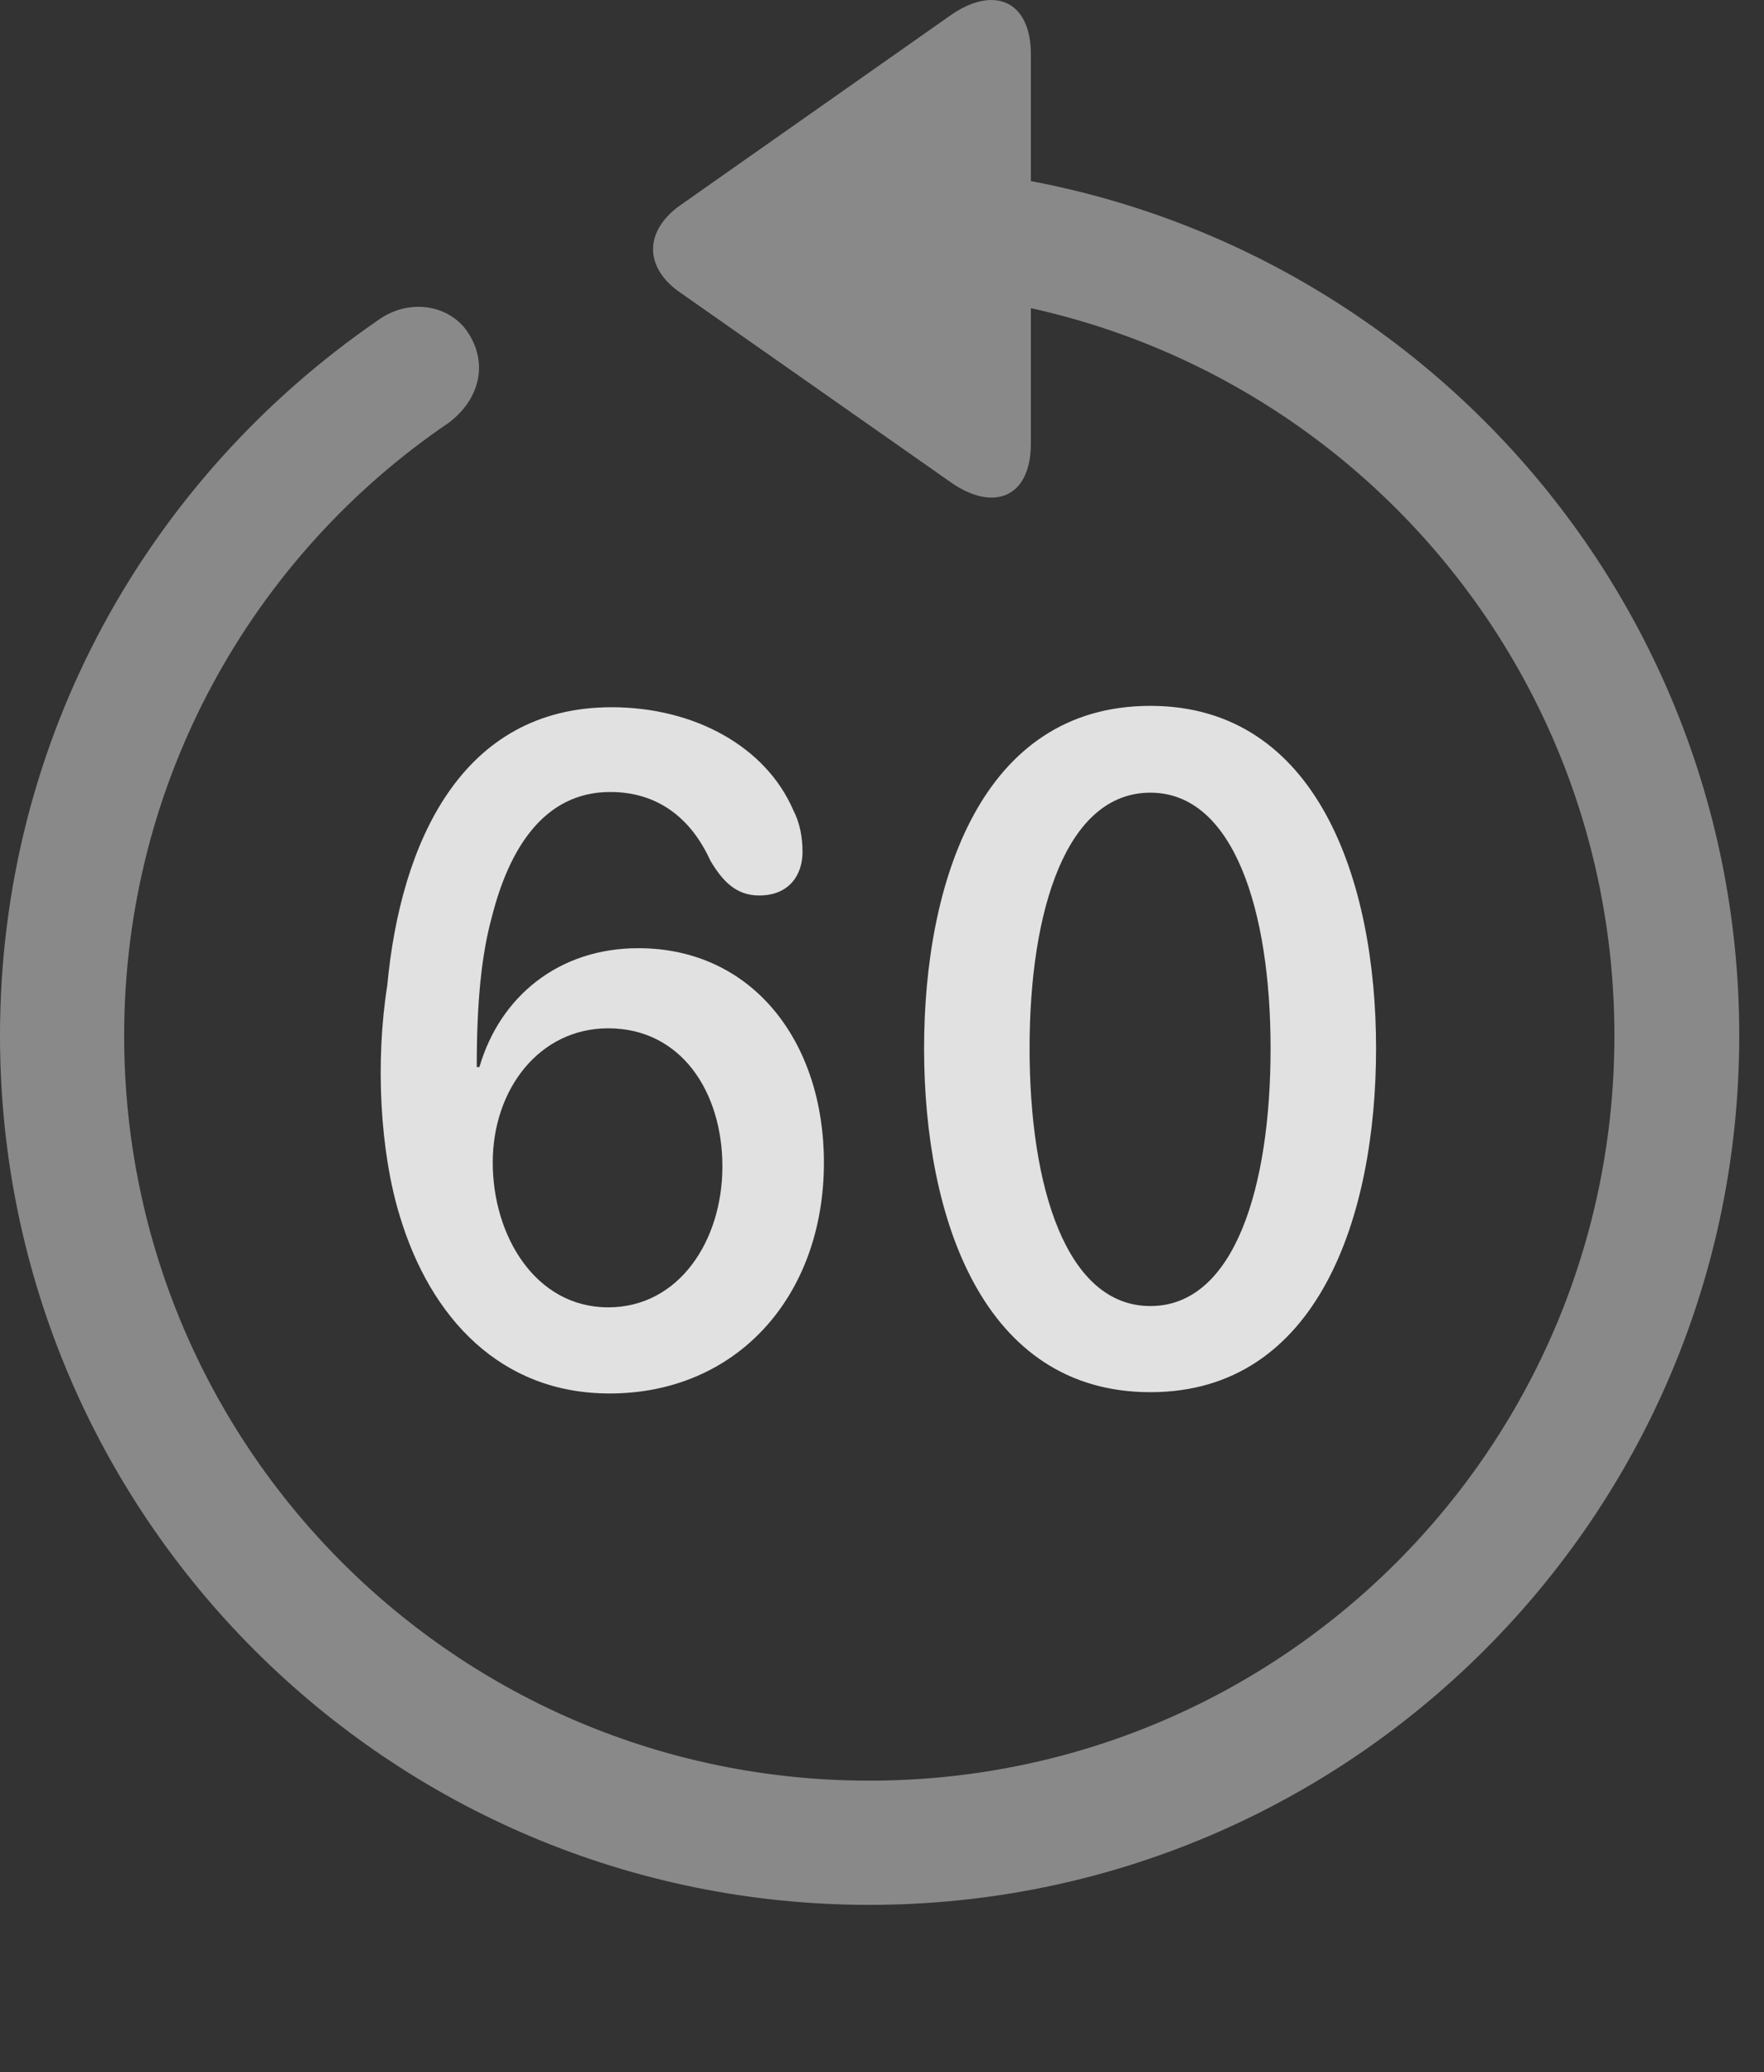 <?xml version="1.0" encoding="UTF-8"?>
<!--Generator: Apple Native CoreSVG 341-->
<!DOCTYPE svg
PUBLIC "-//W3C//DTD SVG 1.1//EN"
       "http://www.w3.org/Graphics/SVG/1.1/DTD/svg11.dtd">
<svg version="1.1" xmlns="http://www.w3.org/2000/svg" xmlns:xlink="http://www.w3.org/1999/xlink" viewBox="0 0 25.801 30.311">
 <rect x="0" y="0" width="25.801" height="30.311" fill="#333333" stroke="none"/>
 <g>
  <rect height="30.311" opacity="0" width="25.801" x="0" y="0"/>
  <path d="M15.078 0.795C15.078 0.004 14.531-0.22 13.896 0.229L9.951 3.002C9.414 3.383 9.424 3.92 9.951 4.281L13.906 7.055C14.531 7.494 15.078 7.28 15.078 6.489ZM12.715 27.866C19.736 27.866 25.439 22.172 25.439 15.151C25.439 8.129 19.746 2.436 12.705 2.426C12.197 2.436 11.807 2.846 11.807 3.334C11.807 3.832 12.207 4.252 12.715 4.252C18.74 4.252 23.613 9.125 23.613 15.151C23.613 21.176 18.74 26.049 12.715 26.049C6.689 26.049 1.816 21.176 1.816 15.151C1.816 11.41 3.711 8.119 6.562 6.186C7.002 5.854 7.139 5.346 6.865 4.897C6.611 4.467 5.996 4.34 5.518 4.692C2.188 6.987 0 10.785 0 15.151C0 22.172 5.693 27.866 12.715 27.866Z" fill="white" fill-opacity="0.425"/>
  <path d="M8.916 20.385C10.781 20.385 12.051 18.959 12.051 17.006C12.051 15.239 11.006 13.871 9.336 13.871C8.174 13.871 7.314 14.575 7.012 15.61L6.973 15.61C6.973 14.662 7.041 13.969 7.197 13.403C7.441 12.446 7.939 11.586 8.926 11.586C9.619 11.586 10.107 11.967 10.391 12.592C10.566 12.885 10.762 13.1 11.104 13.1C11.553 13.1 11.738 12.787 11.738 12.465C11.738 12.25 11.699 12.035 11.602 11.85C11.201 10.922 10.156 10.346 8.945 10.346C6.748 10.346 5.859 12.328 5.664 14.418C5.488 15.531 5.557 16.85 5.85 17.797C6.299 19.282 7.324 20.385 8.916 20.385ZM8.896 19.125C7.832 19.125 7.207 18.08 7.207 17.006C7.207 15.932 7.891 15.043 8.896 15.043C9.961 15.043 10.566 15.971 10.566 17.065C10.566 18.149 9.932 19.125 8.896 19.125ZM16.826 20.366C19.287 20.366 20.127 17.778 20.127 15.336C20.127 12.885 19.268 10.326 16.826 10.326C14.346 10.326 13.516 12.914 13.516 15.336C13.516 17.817 14.375 20.366 16.826 20.366ZM16.826 19.106C15.596 19.106 15.059 17.367 15.059 15.336C15.059 13.315 15.596 11.596 16.826 11.596C18.047 11.596 18.584 13.325 18.584 15.336C18.584 17.367 18.057 19.106 16.826 19.106Z" fill="white" fill-opacity="0.85"/>
 </g>
</svg>
